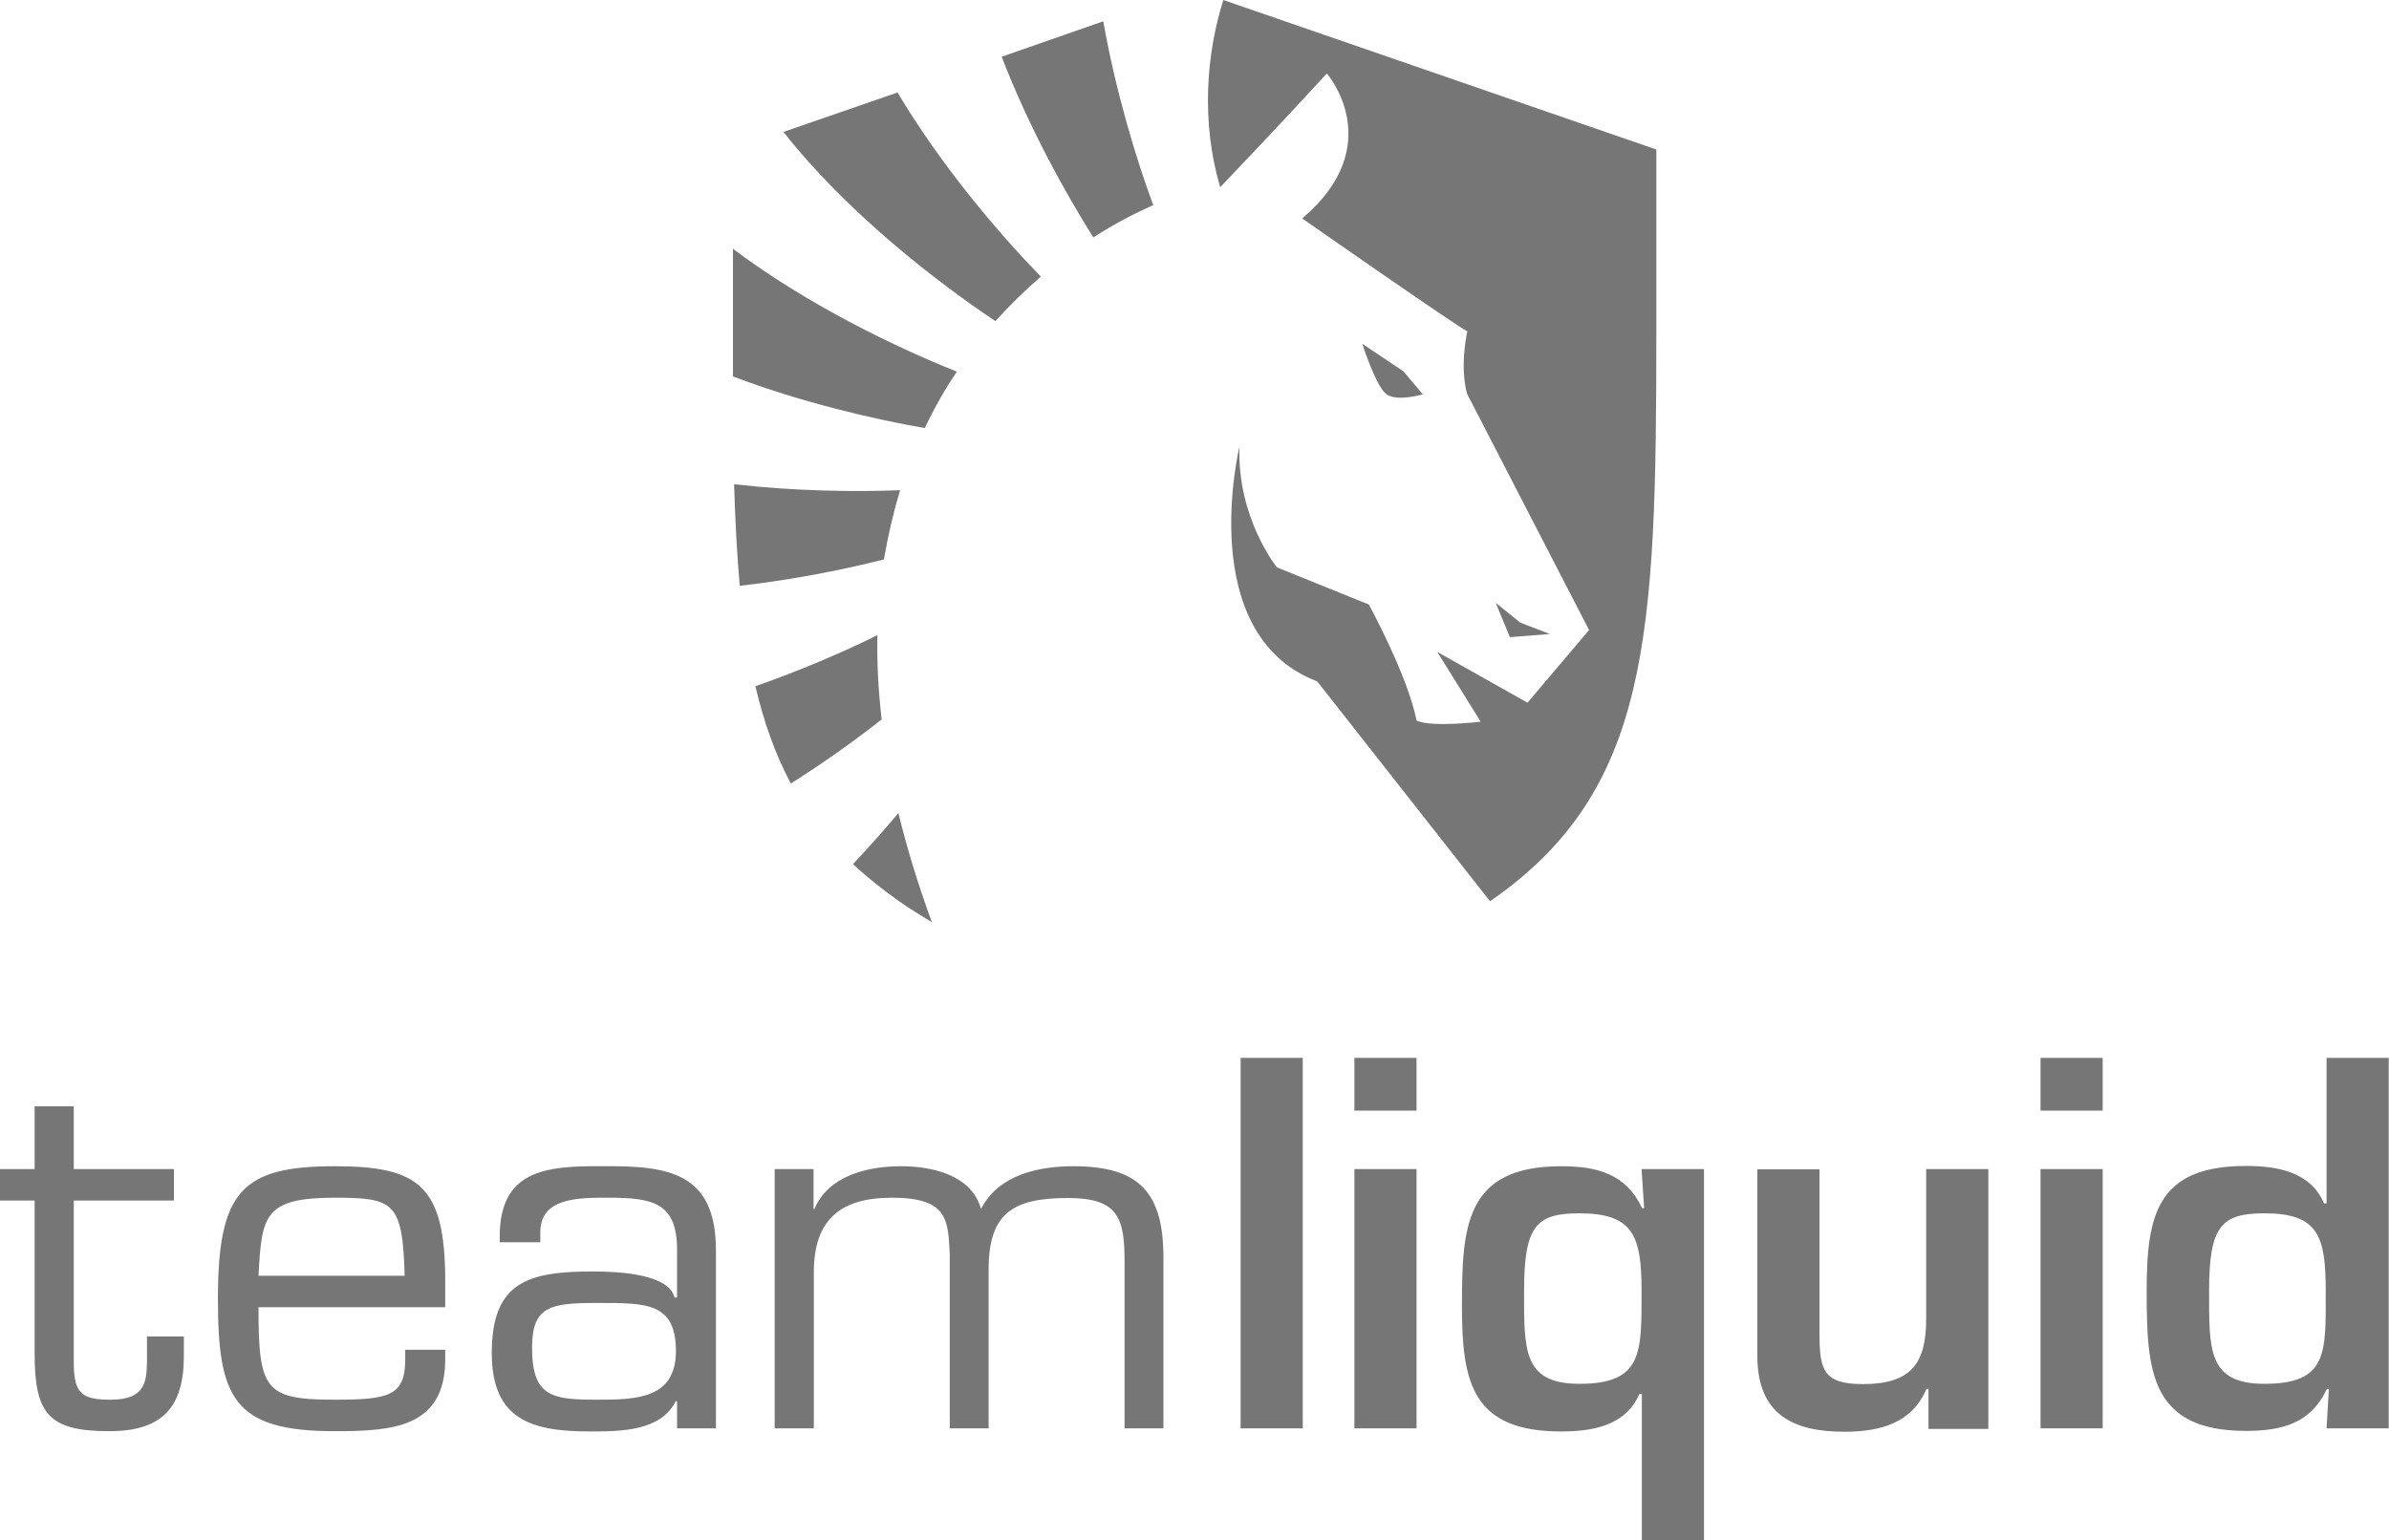 <svg enable-background="new 0 0 841.9 543" image-rendering="optimizeQuality" shape-rendering="geometricPrecision" text-rendering="geometricPrecision" viewBox="0 0 841.9 543" xmlns="http://www.w3.org/2000/svg"><path d="m316.6 286.6c-4.5 5.4-9.9 11.5-16 18 4.8 4.5 10.2 8.8 16.1 13 3.6 2.5 7.6 5 11.7 7.5-4.9-13.4-8.8-26.2-11.8-38.5zm-7.4-62.7c-11.3 5.6-26.4 12.2-43 18 3 12.7 7 24 12.5 34.3 12.5-7.9 23.5-15.9 32-22.6-1.2-10.4-1.7-20.3-1.5-29.7zm28-92.9c-21.1-8.4-52.6-23.5-78.9-43.3v45c24.6 9.3 49.8 15.1 67.6 18.2 3.4-7.2 7.2-13.8 11.3-19.9zm29.6-33.5c-14.6-15-34.9-38.7-50.5-64.9l-40.2 13.9c22.2 28.3 53.9 52.8 74.7 66.7 5.2-5.8 10.6-11 16-15.7zm18.5-13.8c7.4-4.8 14.6-8.5 21.1-11.4-6-16.3-13.2-39.9-17.6-64.8l-35.8 12.5c9.6 25 22.5 48.1 32.3 63.7zm-68.1 89.1c-15.4.6-36.5.4-58.5-2.1.4 12.8 1 24.7 2 35.8 19.4-2.2 37.4-5.9 50.8-9.3 1.5-8.7 3.4-16.8 5.7-24.4zm171.2-34c3.6 3 13 .2 13 .2l-6.8-8.1-14.5-9.7c0 .1 4.7 14.7 8.3 17.6zm47.4 80.7-8.7-7 5 12.1 14.1-1.1zm-104.7-219.5c-6 19.2-7.9 42.8-1.1 66h-.2.2c2.4-2.5 20.9-21.9 37.6-40.1 0 0 21.9 25.2-8.7 51.1 0 0 54.7 38.2 58.2 39.8 0 0-2.8 11.9-.1 22l43 83.3-21.7 25.6-31.8-17.9 15.3 24.6s-17.3 2.1-22.6-.4c-3-15.6-16.8-40.9-16.8-40.9l-32.4-13.1s-14.1-17.4-13.2-42.6c0 0-16.1 66.2 27.4 82.8l60.9 77.5c56.3-38.9 58.6-93 58.6-200.8v-64.2zm-369.8 412.1h-35.3v-22.1h-13.8v22.1h-12.2v11.1h12.2v53.8c0 21.4 4.9 27.5 26.3 27.5 18.8 0 26.3-8.5 26.3-26.6v-6.8h-13v6.8c0 8.7 0 15.5-12.9 15.5-10.1 0-12.7-2.3-12.9-12.2v-58h35.3zm29.8 37.6c1.1-21.1 1.9-27.5 26.8-27.5 20.9 0 24 1.5 24.7 27.5zm51.7 26.1v3.5c0 12.9-6.1 14.1-24.9 14.1-24.7 0-26.8-3.6-26.8-32.6h65.8v-9.2c0-33.8-9.4-40.5-39-40.5-32.7 0-41.1 8.9-41.1 46.8 0 34.8 5.4 46.6 41.1 46.6 20.4 0 39-1.2 39-25.4v-3.3zm109.5 27.7v-62.3c.2-27.9-16.7-30.3-39.7-30.1-20.4-.2-36.5 1.4-36.5 24.9v1.9h14.3v-3.2c-.2-12.5 13.1-12.5 23.8-12.5 15.5 0 24.4 1.5 24.4 18.3v16.9h-.9c-1.9-8.3-19.6-9.2-28.7-9.2-22.6 0-35.7 3.5-35.7 28.7 0 23.8 14.3 27.7 34.8 27.7 11.5 0 24.9-.3 30.1-10.8l.4.3v9.4zm-41.8-10.1c-15.8 0-23-.9-23-18.3 0-14.8 6.6-15.8 23-15.8 17.4 0 27.7-.2 27.7 17.1-.1 16.7-14 17-27.7 17zm76.3-81.3h-13.8v91.4h13.8v-55c0-18.6 9.4-26.3 27.5-26.3 19.8 0 19.8 7.8 20.4 20v61.3h13.7v-56c0-19.7 8.4-25.2 27.9-25.2 17.8 0 20 7 20 22.4v58.8h13.7v-60.2c0-22.6-8.2-32.2-31.7-32.2-12.3 0-26.5 3-32.6 15.1-3.2-12-17.2-15.1-28.2-15.1-11.7 0-25.6 3.3-30.5 15.1h-.3v-14.1zm150.4 91.4h21.9v-130.6h-21.9zm40.1 0h21.9v-91.4h-21.9zm0-112h21.9v-18.6h-21.9zm123.1 20.6h-21.9l.9 13.8h-.7c-5.6-12-15.7-14.8-28.5-14.8-34 0-35 21.4-35 49.4 0 26.8 3.6 44.1 35 44.1 11.1 0 22.8-2.1 27.5-13.2h.9v51.6h21.9v-130.9zm-43.8 15.6c18.9 0 21.9 7.9 21.9 27.3 0 21.8.5 32.8-21.9 32.8-20 0-19.5-12-19.5-32.8 0-22.9 4.3-27.3 19.5-27.3zm144.1 75.8v-91.4h-21.9v52.8c0 15.8-5.4 23-22.3 23-14.1 0-15.3-5.1-15.3-18.1v-57.6h-21.9v66.2c.2 20 12.3 26.3 30.7 26.3 12.5 0 23.8-3 28.9-15.1h.7v14.1h21.1zm18.4 0h21.9v-91.4h-21.9zm0-112h21.9v-18.6h-21.9zm100.8 112h21.9v-130.6h-21.9v51.3h-.9c-4.7-11.1-16.4-13.2-27.5-13.2-31.3 0-35 17.2-35 44 0 28 1.1 49.4 35 49.4 12.9 0 23-2.8 28.5-14.8h.7zm-21.9-75.8c18.9 0 21.6 7.9 21.6 27.3 0 21.8.9 32.8-21.6 32.8-20 0-19.5-12-19.5-32.8 0-22.9 4.4-27.3 19.5-27.3z" fill= "#767676"/></svg>